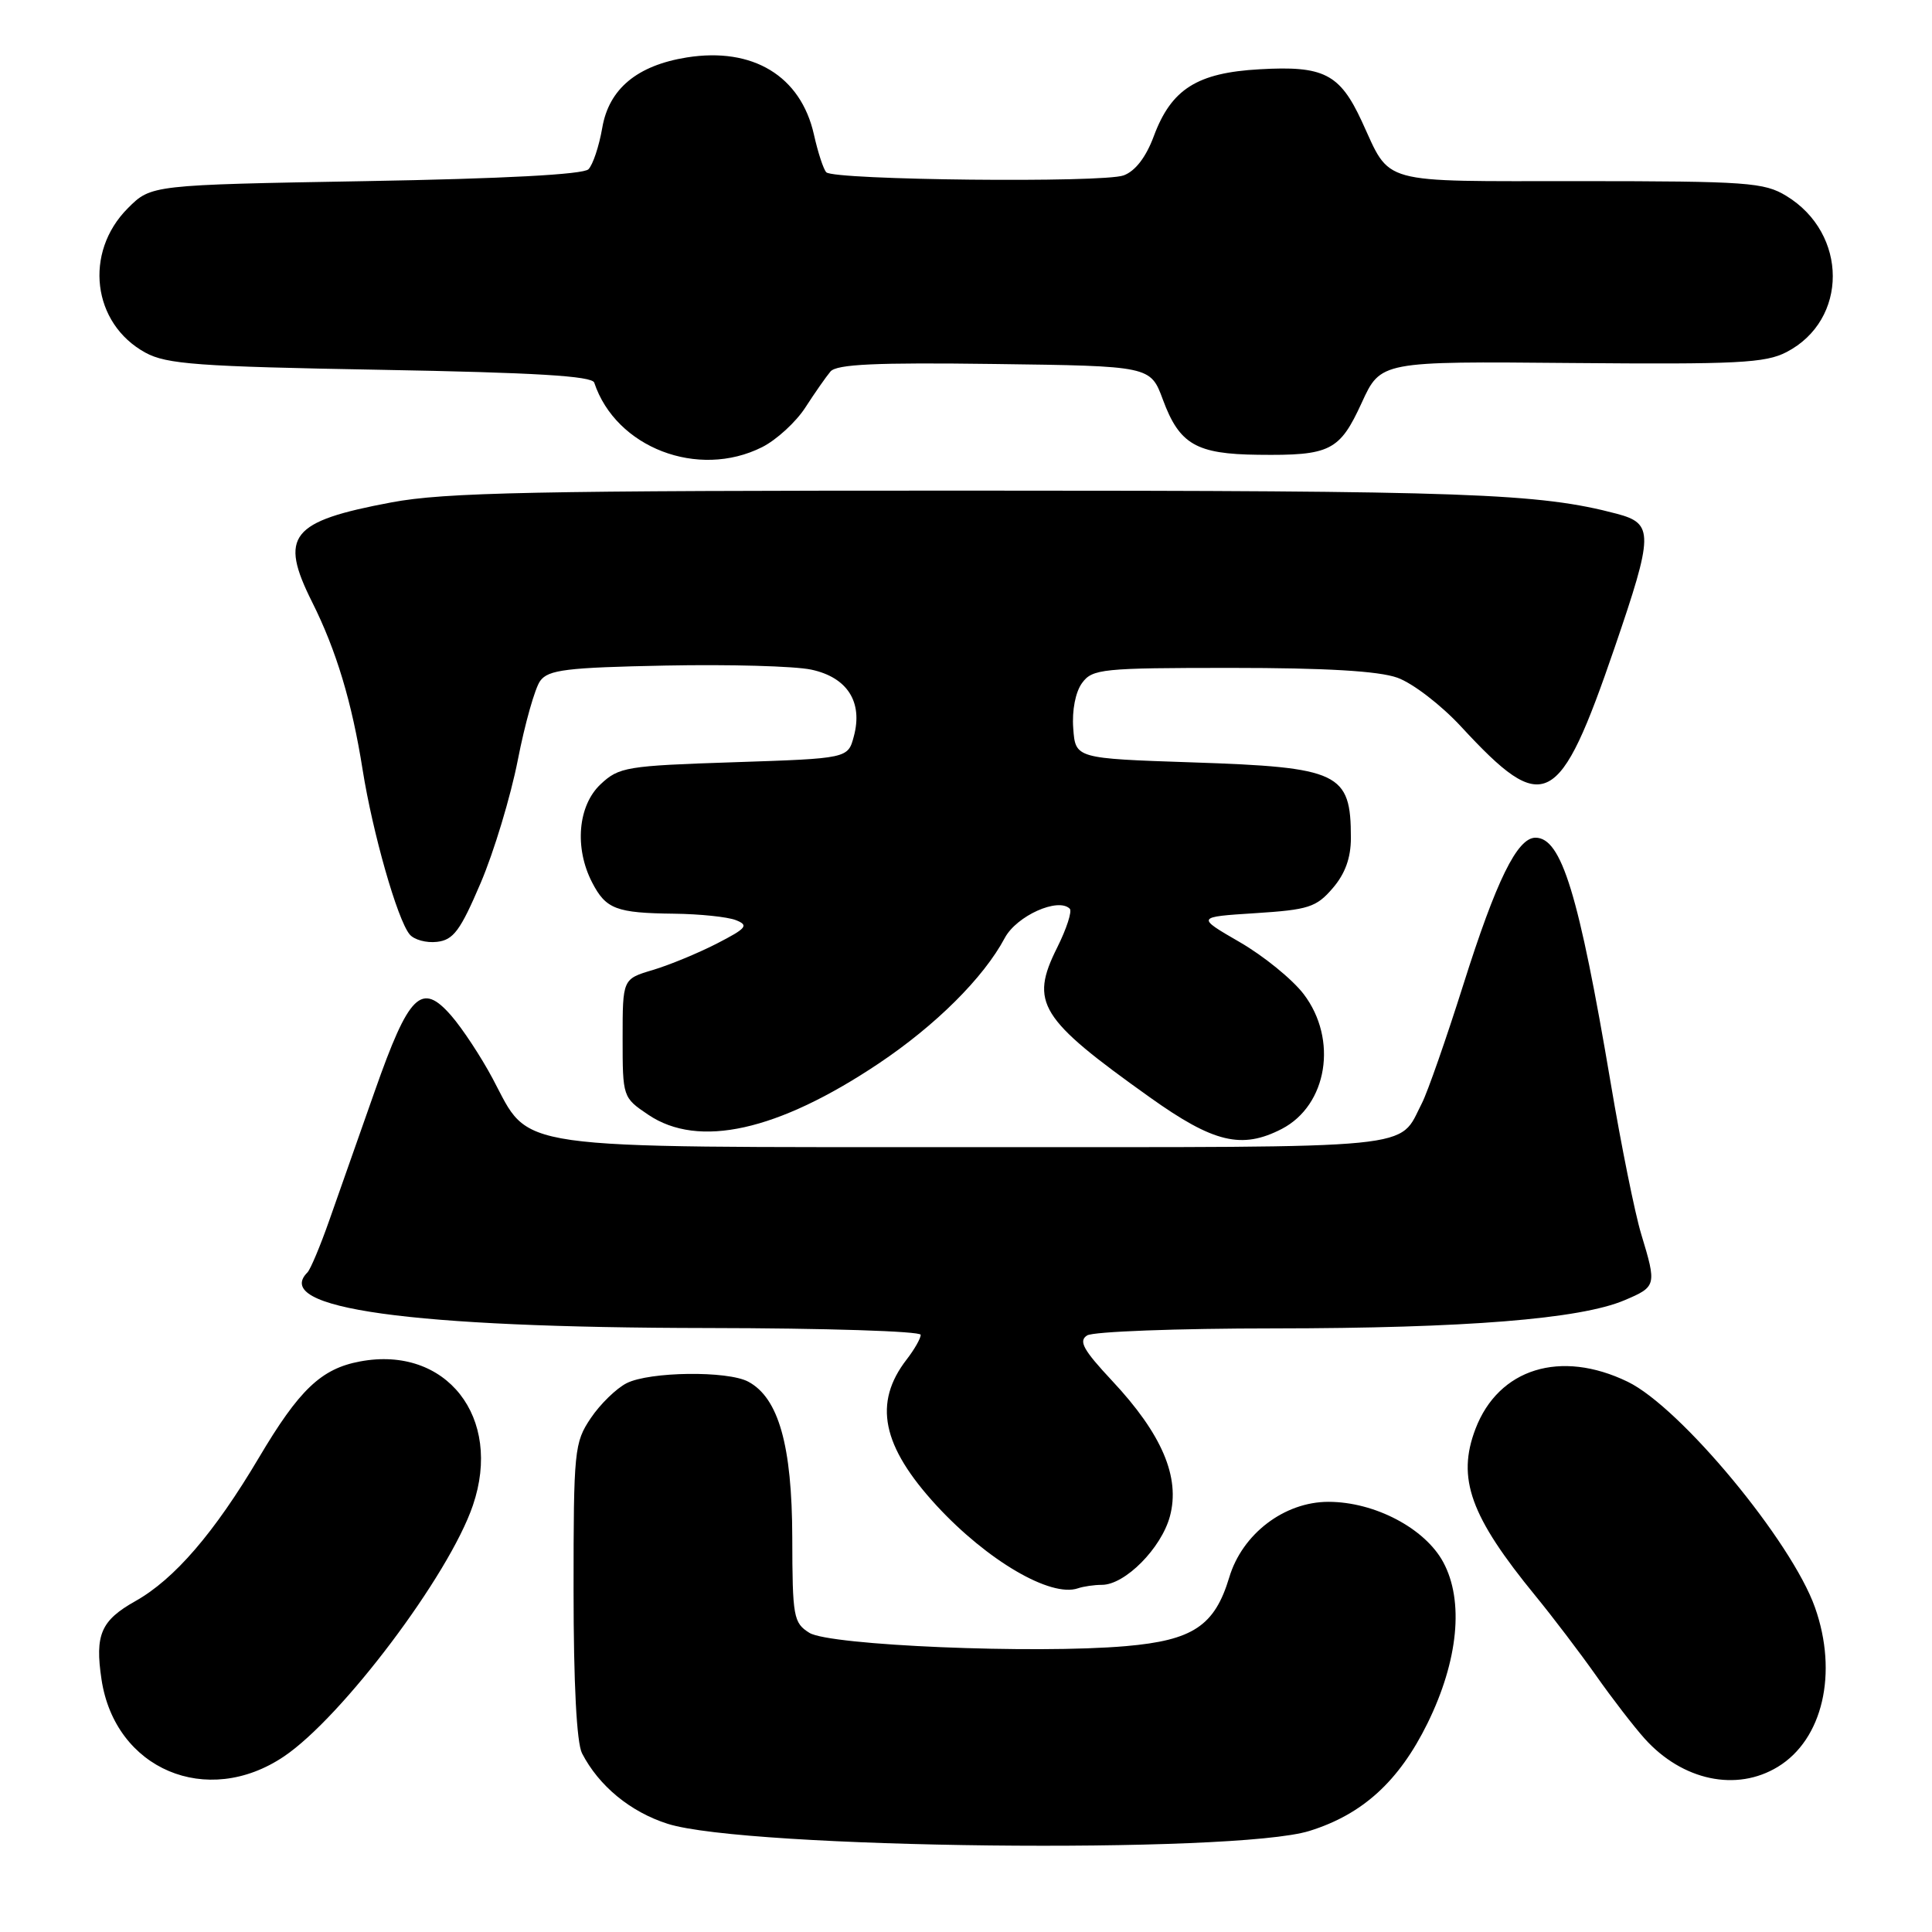 <?xml version="1.0" encoding="UTF-8" standalone="no"?>
<!DOCTYPE svg PUBLIC "-//W3C//DTD SVG 1.1//EN" "http://www.w3.org/Graphics/SVG/1.1/DTD/svg11.dtd" >
<svg xmlns="http://www.w3.org/2000/svg" xmlns:xlink="http://www.w3.org/1999/xlink" version="1.1" viewBox="0 0 256 256">
 <g >
 <path fill="currentColor"
d=" M 173.50 242.61 C 180.55 240.42 185.37 236.03 189.15 228.35 C 193.23 220.05 194.01 212.14 191.24 207.00 C 188.82 202.51 182.15 199.00 176.02 199.00 C 170.18 199.00 164.60 203.25 162.88 209.02 C 160.95 215.43 158.07 217.35 149.19 218.12 C 137.09 219.17 109.92 218.03 107.25 216.36 C 105.14 215.04 105.00 214.27 104.98 203.73 C 104.95 191.55 103.17 185.23 99.15 183.08 C 96.41 181.61 86.07 181.74 83.03 183.28 C 81.67 183.97 79.53 186.05 78.28 187.91 C 76.10 191.15 76.00 192.16 76.00 210.71 C 76.00 223.10 76.41 230.92 77.12 232.32 C 79.35 236.64 83.51 240.08 88.46 241.66 C 98.80 244.97 163.59 245.69 173.50 242.61 Z  M 37.61 232.75 C 45.32 227.57 59.52 208.71 62.66 199.47 C 66.64 187.81 59.13 178.25 47.70 180.40 C 42.56 181.36 39.65 184.13 34.30 193.16 C 28.40 203.11 23.12 209.24 17.95 212.15 C 13.38 214.72 12.56 216.59 13.45 222.53 C 15.24 234.44 27.42 239.60 37.61 232.75 Z  M 235.58 234.11 C 241.52 230.49 243.57 221.70 240.50 213.01 C 237.41 204.24 222.67 186.47 215.68 183.09 C 206.79 178.78 198.57 181.33 195.51 189.33 C 193.01 195.89 194.82 200.92 203.49 211.50 C 205.74 214.25 209.33 218.97 211.47 222.00 C 213.60 225.03 216.50 228.79 217.92 230.37 C 222.92 235.94 230.10 237.46 235.58 234.11 Z  M 146.01 210.00 C 149.07 210.00 153.88 205.15 155.02 200.92 C 156.41 195.75 153.97 190.02 147.37 182.97 C 143.53 178.86 142.88 177.69 144.05 176.95 C 144.85 176.44 156.00 176.02 168.83 176.02 C 194.20 176.00 209.39 174.78 215.25 172.29 C 219.50 170.49 219.53 170.33 217.47 163.53 C 216.64 160.80 214.82 151.80 213.43 143.53 C 209.19 118.45 206.91 111.00 203.46 111.00 C 201.04 111.00 198.26 116.67 193.89 130.50 C 191.63 137.65 189.17 144.69 188.42 146.16 C 185.21 152.38 189.03 152.00 129.18 152.00 C 66.63 151.99 70.42 152.53 65.26 142.88 C 63.74 140.03 61.29 136.31 59.81 134.60 C 55.85 130.04 54.20 131.66 49.66 144.58 C 47.54 150.59 44.84 158.28 43.64 161.68 C 42.45 165.08 41.14 168.19 40.74 168.60 C 35.95 173.38 54.25 175.92 93.75 175.97 C 109.29 175.99 122.00 176.39 122.00 176.87 C 122.00 177.34 121.17 178.80 120.15 180.12 C 115.67 185.90 116.84 191.61 124.11 199.51 C 130.82 206.78 139.22 211.70 142.83 210.46 C 143.56 210.21 144.99 210.00 146.01 210.00 Z  M 169.84 149.59 C 175.89 146.45 177.31 137.72 172.74 131.72 C 171.24 129.76 167.43 126.66 164.26 124.83 C 158.50 121.50 158.50 121.50 166.34 121.00 C 173.38 120.55 174.42 120.22 176.59 117.69 C 178.24 115.78 179.00 113.67 179.00 111.03 C 179.00 102.38 177.50 101.67 158.00 101.02 C 142.50 100.50 142.50 100.50 142.21 96.50 C 142.03 94.13 142.51 91.68 143.38 90.50 C 144.75 88.63 146.00 88.50 163.17 88.50 C 175.64 88.50 182.67 88.91 185.16 89.80 C 187.18 90.52 190.96 93.42 193.62 96.30 C 204.64 108.23 206.60 107.23 213.94 85.83 C 219.11 70.73 219.14 69.38 214.25 68.08 C 203.92 65.35 194.62 65.01 128.86 65.01 C 70.67 65.00 58.95 65.24 51.86 66.57 C 38.47 69.08 36.96 70.99 41.36 79.78 C 44.56 86.17 46.63 93.03 48.05 102.00 C 49.38 110.36 52.64 121.81 54.27 123.80 C 54.85 124.52 56.49 124.97 57.91 124.80 C 60.08 124.55 61.00 123.31 63.69 117.00 C 65.45 112.88 67.66 105.55 68.61 100.72 C 69.55 95.89 70.89 91.16 71.58 90.22 C 72.65 88.75 75.05 88.45 88.17 88.19 C 96.60 88.02 105.30 88.26 107.50 88.73 C 112.27 89.75 114.36 93.01 113.14 97.56 C 112.36 100.50 112.36 100.50 97.26 101.00 C 83.00 101.47 82.02 101.63 79.58 103.92 C 76.57 106.75 76.09 112.35 78.46 116.93 C 80.29 120.47 81.65 120.98 89.33 121.07 C 92.72 121.11 96.40 121.49 97.50 121.92 C 99.25 122.61 98.94 122.99 95.00 125.02 C 92.53 126.29 88.70 127.87 86.50 128.53 C 82.50 129.72 82.50 129.72 82.50 137.57 C 82.50 145.38 82.52 145.43 85.90 147.71 C 92.56 152.20 103.04 149.87 116.40 140.94 C 123.98 135.87 130.33 129.56 133.14 124.28 C 134.71 121.35 140.21 118.88 141.75 120.41 C 142.08 120.74 141.33 123.06 140.08 125.56 C 136.42 132.88 137.71 134.96 152.36 145.40 C 160.81 151.43 164.54 152.32 169.84 149.59 Z  M 100.98 59.25 C 102.89 58.29 105.47 55.92 106.71 54.00 C 107.95 52.08 109.45 49.93 110.04 49.23 C 110.86 48.26 116.03 48.02 131.78 48.23 C 152.44 48.50 152.44 48.50 154.09 52.96 C 156.28 58.88 158.50 60.17 166.70 60.26 C 176.27 60.38 177.50 59.76 180.43 53.38 C 182.95 47.87 182.95 47.87 208.22 48.10 C 230.23 48.29 233.92 48.11 236.73 46.65 C 244.91 42.40 244.89 30.95 236.70 25.96 C 233.76 24.17 231.54 24.01 209.37 24.00 C 182.35 24.00 184.37 24.56 180.43 16.04 C 177.52 9.77 175.40 8.69 166.90 9.18 C 158.63 9.64 155.21 11.80 152.89 18.03 C 151.86 20.81 150.44 22.67 148.89 23.24 C 146.20 24.25 110.53 23.87 109.49 22.83 C 109.12 22.46 108.38 20.21 107.85 17.83 C 106.11 10.07 99.76 6.22 91.01 7.61 C 84.41 8.67 80.68 11.78 79.80 16.95 C 79.38 19.37 78.56 21.84 77.97 22.43 C 77.29 23.12 66.71 23.68 48.47 24.00 C 20.03 24.50 20.03 24.50 16.94 27.59 C 11.08 33.46 12.22 42.88 19.27 46.73 C 22.07 48.26 26.23 48.57 50.42 49.00 C 70.89 49.37 78.44 49.82 78.74 50.70 C 81.60 59.32 92.50 63.51 100.98 59.25 Z "/>
</g>
</svg>